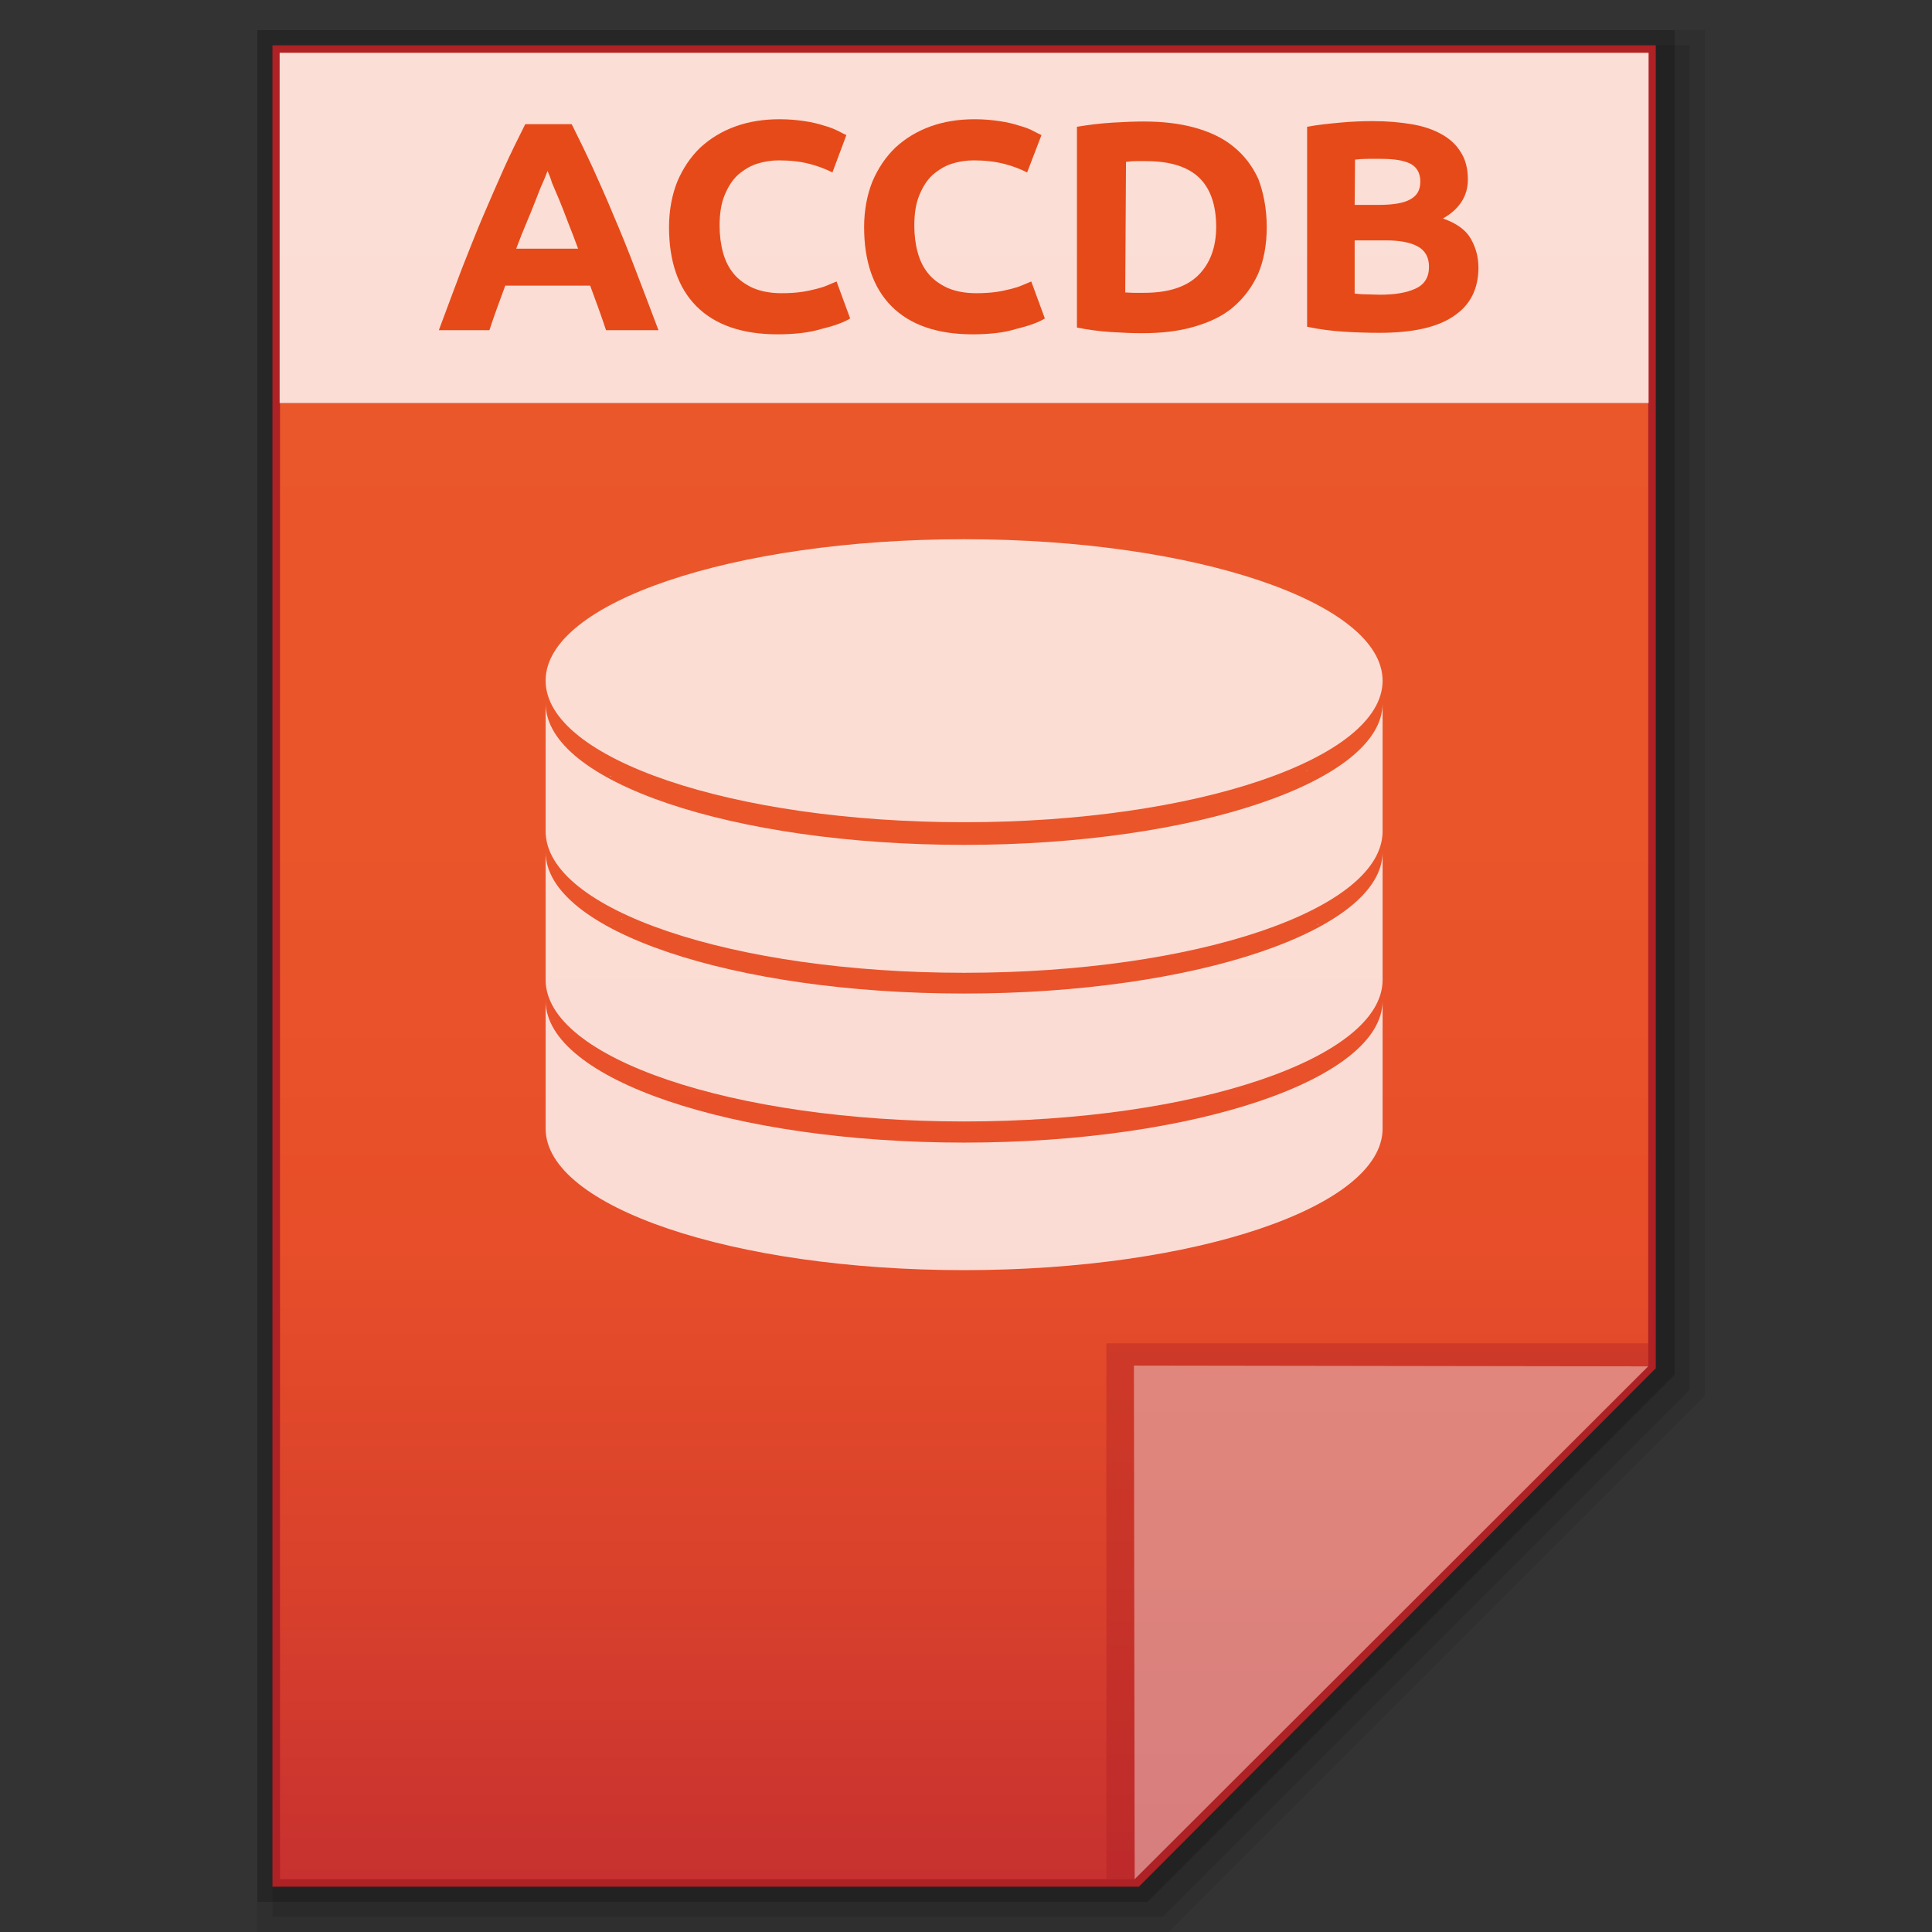 <?xml version="1.0" encoding="utf-8"?>
<!-- Generator: Adobe Illustrator 21.0.0, SVG Export Plug-In . SVG Version: 6.00 Build 0)  -->
<svg version="1.1" id="图层_1" xmlns="http://www.w3.org/2000/svg" xmlns:xlink="http://www.w3.org/1999/xlink" x="0px" y="0px"
	 viewBox="0 0 512 512" style="enable-background:new 0 0 512 512;" xml:space="preserve">
<rect x="0" y="0" width="512" height="512" fill="#333333" stroke="none"/>
<style type="text/css">
	.st0{opacity:0.08;enable-background:new    ;}
	.st1{opacity:0.1;enable-background:new    ;}
	.st2{opacity:0.2;enable-background:new    ;}
	.st3{fill:#AE2124;}
	.st4{fill:url(#SVGID_1_);}
	.st5{fill:#AE2124;fill-opacity:0.392;}
	.st6{fill:#FFFFFF;fill-opacity:0.392;}
	.st7{opacity:0.8;enable-background:new    ;}
	.st8{fill:#FFFFFF;}
	.st9{opacity:0.8;fill:#FFFFFF;enable-background:new    ;}
	.st10{enable-background:new    ;}
	.st11{fill:#E64A19;}
</style>
<polygon class="st0" points="68.2,512 68.2,8 451.8,8 451.8,369.9 309.7,512 "/>
<polygon class="st1" points="72.2,508 72.2,12 447.8,12 447.8,368.3 308.1,508 "/>
<polygon class="st2" points="68.2,504 68.2,8 443.8,8 443.8,364.3 304.1,504 "/>
<polygon class="st3" points="72.2,500 72.2,12 438.8,12 438.8,362.6 301.8,500 "/>
<g>
	<g>
		<g>
			
				<linearGradient id="SVGID_1_" gradientUnits="userSpaceOnUse" x1="338.7" y1="-822.801" x2="338.7" y2="-338.801" gradientTransform="matrix(1 0 0 -1 -83.2 -324.801)">
				<stop  offset="0" style="stop-color:#C7312F"/>
				<stop  offset="0.164" style="stop-color:#D9412C"/>
				<stop  offset="0.348" style="stop-color:#E74E29"/>
				<stop  offset="0.573" style="stop-color:#EA552A"/>
				<stop  offset="0.952" style="stop-color:#EA582B"/>
			</linearGradient>
			<polygon class="st4" points="74.2,498 74.2,14 436.8,14 436.8,361.9 300.7,498 			"/>
		</g>
		<polygon class="st5" points="436.8,361.9 436.8,356 293.2,356 293.2,498 300.7,498 		"/>
		<path class="st6" d="M300.5,361.9l136.3,0.2L300.7,498L300.5,361.9z"/>
	</g>
	<g class="st7">
		<g>
			<path class="st8" d="M301.1,152.2c0.6,0.2,1.4,0.2,2,0.4C302.5,152.4,301.7,152.2,301.1,152.2z"/>
			<path class="st8" d="M296,151.4c0.8,0,1.4,0.2,2.2,0.2C297.4,151.6,296.8,151.6,296,151.4z"/>
			<path class="st8" d="M305.9,152.9c0.6,0.2,1.2,0.2,1.9,0.4C307.1,153.1,306.5,152.9,305.9,152.9z"/>
			<path class="st8" d="M310.7,153.7c0.6,0.2,1.2,0.2,1.6,0.4C311.8,154,311.4,153.7,310.7,153.7z"/>
			<path class="st8" d="M290.8,150.7c0.8,0,1.6,0.2,2.4,0.2C292.4,150.9,291.6,150.7,290.8,150.7z"/>
			<path class="st8" d="M319.8,155.8c0.4,0.2,0.8,0.2,1.4,0.4C320.6,156,320.2,155.8,319.8,155.8z"/>
			<path class="st8" d="M315.4,154.8c0.4,0.2,1,0.2,1.4,0.4C316.4,155,315.8,154.8,315.4,154.8z"/>
			<path class="st8" d="M147.4,177.7L147.4,177.7L147.4,177.7z"/>
			<path class="st8" d="M263,148.9c1.2,0,2.6,0,3.8,0C265.6,148.9,264.2,148.9,263,148.9z"/>
			<path class="st8" d="M324.1,156.8c0.4,0.2,0.8,0.2,1.2,0.4C324.9,157,324.5,157,324.1,156.8z"/>
			<path class="st8" d="M285.6,150.1c0.8,0,1.6,0.2,2.4,0.2C287.4,150.3,286.6,150.3,285.6,150.1z"/>
			<path class="st8" d="M244.2,148.9c1.2,0,2.4,0,3.8,0C246.8,148.9,245.4,148.9,244.2,148.9z"/>
			<path class="st8" d="M274.7,149.3c1,0,2,0.2,3,0.2C276.7,149.5,275.7,149.3,274.7,149.3z"/>
			<path class="st8" d="M280.3,149.7c1,0,1.8,0.2,2.8,0.2C282.1,149.9,281.1,149.7,280.3,149.7z"/>
			<path class="st8" d="M349.1,166.3c0,0,0.2,0,0.2,0.2C349.3,166.3,349.1,166.3,349.1,166.3z"/>
			<path class="st8" d="M358.8,172.7L358.8,172.7L358.8,172.7z"/>
			<path class="st8" d="M351.9,167.7C351.9,167.7,351.9,167.9,351.9,167.7C351.9,167.9,351.9,167.7,351.9,167.7z"/>
			<path class="st8" d="M354.3,169.3C354.5,169.3,354.5,169.3,354.3,169.3C354.5,169.3,354.5,169.3,354.3,169.3z"/>
			<path class="st8" d="M328.3,158c0.4,0,0.6,0.2,1,0.2C328.9,158.2,328.5,158,328.3,158z"/>
			<path class="st8" d="M360.6,174.3L360.6,174.3L360.6,174.3z"/>
			<path class="st8" d="M255.5,148.7c-1.8,0-3.8,0-5.6,0C251.7,148.7,253.7,148.7,255.5,148.7z"/>
			<path class="st8" d="M356.7,170.9L356.7,170.9L356.7,170.9z"/>
			<path class="st8" d="M339.6,161.8c0.2,0,0.4,0.2,0.6,0.2C340,162.1,339.8,161.8,339.6,161.8z"/>
			<path class="st8" d="M255.5,148.7c1.8,0,3.8,0,5.6,0C259.3,148.7,257.3,148.7,255.5,148.7z"/>
			<path class="st8" d="M332.1,159.2c0.2,0,0.6,0.2,0.8,0.2C332.7,159.4,332.5,159.2,332.1,159.2z"/>
			<path class="st8" d="M336,160.4c0.2,0,0.4,0.2,0.6,0.2C336.4,160.6,336.2,160.6,336,160.4z"/>
			<path class="st8" d="M343,163.2c0.2,0,0.4,0.2,0.4,0.2C343.2,163.4,343,163.2,343,163.2z"/>
			<path class="st8" d="M346.1,164.7c0.2,0,0.2,0.2,0.4,0.2C346.4,164.9,346.2,164.7,346.1,164.7z"/>
			<path class="st8" d="M269,149.1c1,0,2.2,0,3.2,0.2C271.3,149.1,270,149.1,269,149.1z"/>
			<path class="st8" d="M161.7,166.3c0.2,0,0.2-0.2,0.4-0.2C161.9,166.3,161.7,166.3,161.7,166.3z"/>
			<path class="st8" d="M158.9,167.9c0,0,0.2,0,0.2-0.2C159.1,167.7,159.1,167.9,158.9,167.9z"/>
			<path class="st8" d="M156.5,169.5C156.5,169.3,156.7,169.3,156.5,169.5C156.7,169.3,156.5,169.3,156.5,169.5z"/>
			<path class="st8" d="M164.6,164.9c0.2,0,0.2-0.2,0.4-0.2C164.7,164.7,164.6,164.9,164.6,164.9z"/>
			<path class="st8" d="M170.8,162.1c0.2,0,0.4-0.2,0.6-0.2C171.2,161.8,171,162.1,170.8,162.1z"/>
			<path class="st8" d="M167.6,163.4c0.2,0,0.4-0.2,0.6-0.2C168,163.2,167.8,163.4,167.6,163.4z"/>
			<path class="st8" d="M238.8,149.1c1,0,2.2,0,3.2-0.2C241,149.1,239.7,149.1,238.8,149.1z"/>
			<path class="st8" d="M255.5,223.9c-61.3,0-110.9-16.7-110.9-37.5v33.9c0,20.8,49.6,37.5,110.9,37.5s110.9-16.7,110.9-37.5l0,0
				v-33.9C366.4,207,316.8,223.9,255.5,223.9z"/>
			<path class="st8" d="M144.6,185.2v1.2C144.6,186,144.6,185.6,144.6,185.2L144.6,185.2z"/>
			<path class="st8" d="M174.2,160.8c0.2,0,0.6-0.2,0.8-0.2C174.8,160.6,174.6,160.6,174.2,160.8z"/>
			<path class="st8" d="M152.3,172.7L152.3,172.7L152.3,172.7z"/>
			<path class="st8" d="M366.4,185.2c0,0.4,0,0.8,0,1.2V185.2L366.4,185.2z"/>
			<path class="st8" d="M148.8,176.2L148.8,176.2L148.8,176.2z"/>
			<path class="st8" d="M150.4,174.3L150.4,174.3L150.4,174.3z"/>
			<path class="st8" d="M154.3,171.1C154.3,170.9,154.3,170.9,154.3,171.1C154.3,170.9,154.3,170.9,154.3,171.1z"/>
			<path class="st8" d="M217.8,150.9c0.8,0,1.6-0.2,2.4-0.2C219.4,150.7,218.6,150.9,217.8,150.9z"/>
			<path class="st8" d="M212.8,151.7c0.8-0.2,1.4-0.2,2.2-0.2C214.2,151.6,213.6,151.6,212.8,151.7z"/>
			<path class="st8" d="M222.8,150.3c0.8,0,1.6-0.2,2.6-0.2C224.4,150.3,223.6,150.3,222.8,150.3z"/>
			<path class="st8" d="M177.9,159.4c0.2,0,0.6-0.2,0.8-0.2C178.5,159.2,178.3,159.4,177.9,159.4z"/>
			<path class="st8" d="M233.3,149.5c1,0,2-0.2,3-0.2C235.3,149.3,234.3,149.5,233.3,149.5z"/>
			<path class="st8" d="M207.9,152.4c0.6-0.2,1.4-0.2,2-0.4C209.3,152.2,208.5,152.4,207.9,152.4z"/>
			<path class="st8" d="M228.1,149.9c1,0,1.8-0.2,2.8-0.2C229.9,149.7,228.9,149.9,228.1,149.9z"/>
			<path class="st8" d="M185.7,157.2c0.4-0.2,0.8-0.2,1.2-0.4C186.5,157,186.1,157,185.7,157.2z"/>
			<path class="st8" d="M181.7,158.2c0.4-0.2,0.6-0.2,1-0.4C182.5,158,182.1,158.2,181.7,158.2z"/>
			<path class="st8" d="M189.7,156c0.4-0.2,1-0.2,1.4-0.4C190.7,155.8,190.4,156,189.7,156z"/>
			<path class="st8" d="M194.2,155c0.6-0.2,1-0.2,1.6-0.4C195.2,154.8,194.6,155,194.2,155z"/>
			<path class="st8" d="M198.6,154.2c0.6-0.2,1.2-0.2,1.8-0.4C199.6,153.7,199.2,154,198.6,154.2z"/>
			<path class="st8" d="M203.3,153.1c0.6-0.2,1.2-0.2,1.8-0.4C204.4,152.9,203.9,153.1,203.3,153.1z"/>
		</g>
		<g>
			<path class="st8" d="M301.1,191.5c0.6,0.2,1.4,0.2,2,0.4C302.5,191.7,301.7,191.7,301.1,191.5z"/>
			<path class="st8" d="M296,190.9c0.8,0,1.4,0.2,2.2,0.2C297.4,190.9,296.8,190.9,296,190.9z"/>
			<path class="st8" d="M305.9,192.3c0.6,0.2,1.2,0.2,1.9,0.4C307.1,192.5,306.5,192.5,305.9,192.3z"/>
			<path class="st8" d="M310.7,193.1c0.6,0.2,1.2,0.2,1.6,0.4C311.8,193.3,311.4,193.3,310.7,193.1z"/>
			<path class="st8" d="M290.8,190c0.8,0,1.6,0.2,2.4,0.2C292.4,190.3,291.6,190.3,290.8,190z"/>
			<path class="st8" d="M319.8,195.1c0.4,0.2,0.8,0.2,1.4,0.4C320.6,195.3,320.2,195.3,319.8,195.1z"/>
			<path class="st8" d="M315.4,194.1c0.4,0.2,1,0.2,1.4,0.4C316.4,194.3,315.8,194.3,315.4,194.1z"/>
			<path class="st8" d="M147.4,217.3L147.4,217.3L147.4,217.3z"/>
			<path class="st8" d="M263,188.2c1.2,0,2.6,0,3.8,0C265.6,188.2,264.2,188.2,263,188.2z"/>
			<path class="st8" d="M324.1,196.3c0.4,0.2,0.8,0.2,1.2,0.4C324.9,196.5,324.5,196.3,324.1,196.3z"/>
			<path class="st8" d="M285.6,189.7c0.8,0,1.6,0.2,2.4,0.2C287.4,189.7,286.6,189.7,285.6,189.7z"/>
			<path class="st8" d="M244.2,188.4c1.2,0,2.4,0,3.8,0C246.8,188.2,245.4,188.2,244.2,188.4z"/>
			<path class="st8" d="M274.7,188.6c1,0,2,0.2,3,0.2C276.7,188.9,275.7,188.9,274.7,188.6z"/>
			<path class="st8" d="M280.3,189.1c1,0,1.8,0.2,2.8,0.2C282.1,189.2,281.1,189.2,280.3,189.1z"/>
			<path class="st8" d="M349.1,205.6c0,0,0.2,0,0.2,0.2C349.3,205.6,349.1,205.6,349.1,205.6z"/>
			<path class="st8" d="M358.8,212.1L358.8,212.1L358.8,212.1z"/>
			<path class="st8" d="M351.9,207.2L351.9,207.2L351.9,207.2z"/>
			<path class="st8" d="M354.3,208.8C354.5,208.8,354.5,208.8,354.3,208.8C354.5,208.8,354.5,208.8,354.3,208.8z"/>
			<path class="st8" d="M328.3,197.3c0.4,0,0.6,0.2,1,0.2C328.9,197.5,328.5,197.5,328.3,197.3z"/>
			<path class="st8" d="M360.6,213.6L360.6,213.6L360.6,213.6z"/>
			<path class="st8" d="M255.5,188.2c-1.8,0-3.8,0-5.6,0C251.7,188.2,253.7,188.2,255.5,188.2z"/>
			<path class="st8" d="M356.7,210.4L356.7,210.4L356.7,210.4z"/>
			<path class="st8" d="M339.6,201.2c0.2,0,0.4,0.2,0.6,0.2C340,201.4,339.8,201.4,339.6,201.2z"/>
			<path class="st8" d="M255.5,188.2c1.8,0,3.8,0,5.6,0C259.3,188.2,257.3,188.2,255.5,188.2z"/>
			<path class="st8" d="M332.1,198.5c0.2,0,0.6,0.2,0.8,0.2C332.7,198.7,332.5,198.7,332.1,198.5z"/>
			<path class="st8" d="M336,199.9c0.2,0,0.4,0.2,0.6,0.2C336.4,200.1,336.2,199.9,336,199.9z"/>
			<path class="st8" d="M343,202.6c0.2,0,0.4,0.2,0.4,0.2C343.2,202.8,343,202.8,343,202.6z"/>
			<path class="st8" d="M346.1,204.2c0.2,0,0.2,0.2,0.4,0.2C346.4,204.2,346.2,204.2,346.1,204.2z"/>
			<path class="st8" d="M269,188.4c1,0,2.2,0,3.2,0.2C271.3,188.4,270,188.4,269,188.4z"/>
			<path class="st8" d="M161.7,205.8c0.2,0,0.2-0.2,0.4-0.2C161.9,205.6,161.7,205.6,161.7,205.8z"/>
			<path class="st8" d="M158.9,207.2c0,0,0.2,0,0.2-0.2C159.1,207.2,159.1,207.2,158.9,207.2z"/>
			<path class="st8" d="M156.5,208.8C156.5,208.8,156.7,208.8,156.5,208.8C156.7,208.8,156.5,208.8,156.5,208.8z"/>
			<path class="st8" d="M164.6,204.2c0.2,0,0.2-0.2,0.4-0.2C164.7,204.2,164.6,204.2,164.6,204.2z"/>
			<path class="st8" d="M170.8,201.6c0.2,0,0.4-0.2,0.6-0.2C171.2,201.4,171,201.4,170.8,201.6z"/>
			<path class="st8" d="M167.6,202.8c0.2,0,0.4-0.2,0.6-0.2C168,202.8,167.8,202.8,167.6,202.8z"/>
			<path class="st8" d="M238.8,188.6c1,0,2.2,0,3.2-0.2C241,188.4,239.7,188.4,238.8,188.6z"/>
			<path class="st8" d="M255.5,263.3c-61.3,0-110.9-16.7-110.9-37.5v33.9c0,20.7,49.6,37.5,110.9,37.5s110.9-16.8,110.9-37.5l0,0
				v-33.9C366.4,246.5,316.8,263.3,255.5,263.3z"/>
			<path class="st8" d="M144.6,224.6v1.2C144.6,225.4,144.6,224.9,144.6,224.6L144.6,224.6z"/>
			<path class="st8" d="M174.2,200.1c0.2,0,0.6-0.2,0.8-0.2C174.8,199.9,174.6,200.1,174.2,200.1z"/>
			<path class="st8" d="M152.3,212.1L152.3,212.1L152.3,212.1z"/>
			<path class="st8" d="M366.4,224.6c0,0.4,0,0.8,0,1.2V224.6L366.4,224.6z"/>
			<path class="st8" d="M148.8,215.5L148.8,215.5L148.8,215.5z"/>
			<path class="st8" d="M150.4,213.9C150.4,213.6,150.4,213.6,150.4,213.9C150.4,213.6,150.4,213.6,150.4,213.9z"/>
			<path class="st8" d="M154.3,210.4L154.3,210.4L154.3,210.4z"/>
			<path class="st8" d="M217.8,190.5c0.8,0,1.6-0.2,2.4-0.2C219.4,190.3,218.6,190.3,217.8,190.5z"/>
			<path class="st8" d="M212.8,191.1c0.8-0.2,1.4-0.2,2.2-0.2C214.2,190.9,213.6,190.9,212.8,191.1z"/>
			<path class="st8" d="M222.8,189.9c0.8,0,1.6-0.2,2.6-0.2C224.4,189.7,223.6,189.7,222.8,189.9z"/>
			<path class="st8" d="M177.9,198.9c0.2,0,0.6-0.2,0.8-0.2C178.5,198.7,178.3,198.7,177.9,198.9z"/>
			<path class="st8" d="M233.3,188.9c1,0,2-0.2,3-0.2C235.3,188.9,234.3,188.9,233.3,188.9z"/>
			<path class="st8" d="M207.9,191.9c0.6-0.2,1.4-0.2,2-0.4C209.3,191.7,208.5,191.7,207.9,191.9z"/>
			<path class="st8" d="M228.1,189.2c0.8,0,1.8-0.2,2.8-0.2C229.9,189.2,228.9,189.2,228.1,189.2z"/>
			<path class="st8" d="M185.7,196.5c0.4-0.2,0.8-0.2,1.2-0.4C186.5,196.3,186.1,196.5,185.7,196.5z"/>
			<path class="st8" d="M181.7,197.7c0.4-0.2,0.6-0.2,1-0.4C182.5,197.5,182.1,197.5,181.7,197.7z"/>
			<path class="st8" d="M189.7,195.5c0.4-0.2,1-0.2,1.4-0.4C190.7,195.3,190.4,195.3,189.7,195.5z"/>
			<path class="st8" d="M194.2,194.5c0.6-0.2,1-0.2,1.6-0.4C195.2,194.3,194.6,194.3,194.2,194.5z"/>
			<path class="st8" d="M198.6,193.5c0.6-0.2,1.2-0.2,1.8-0.4C199.6,193.3,199.2,193.3,198.6,193.5z"/>
			<path class="st8" d="M203.3,192.7c0.6-0.2,1.2-0.2,1.8-0.4C204.4,192.5,203.9,192.5,203.3,192.7z"/>
		</g>
		<g>
			<path class="st8" d="M301.1,230.8c0.6,0.2,1.4,0.2,2,0.4C302.5,231,301.7,231,301.1,230.8z"/>
			<path class="st8" d="M296,230.2c0.8,0,1.4,0.2,2.2,0.2C297.4,230.4,296.8,230.2,296,230.2z"/>
			<path class="st8" d="M305.9,231.6c0.6,0.2,1.2,0.2,1.9,0.4C307.1,231.8,306.5,231.8,305.9,231.6z"/>
			<path class="st8" d="M310.7,232.6c0.6,0.2,1.2,0.2,1.6,0.4C311.8,232.8,311.4,232.6,310.7,232.6z"/>
			<path class="st8" d="M290.8,229.6c0.8,0,1.6,0.2,2.4,0.2C292.4,229.8,291.6,229.6,290.8,229.6z"/>
			<path class="st8" d="M319.8,234.6c0.4,0.2,0.8,0.2,1.4,0.4C320.6,234.8,320.2,234.6,319.8,234.6z"/>
			<path class="st8" d="M315.4,233.4c0.4,0.2,1,0.2,1.4,0.4C316.4,233.8,315.8,233.6,315.4,233.4z"/>
			<path class="st8" d="M147.4,256.6L147.4,256.6L147.4,256.6z"/>
			<path class="st8" d="M263,227.6c1.2,0,2.6,0,3.8,0C265.6,227.8,264.2,227.8,263,227.6z"/>
			<path class="st8" d="M324.1,235.6c0.4,0.2,0.8,0.2,1.2,0.4C324.9,235.8,324.5,235.8,324.1,235.6z"/>
			<path class="st8" d="M285.6,229c0.8,0,1.6,0.2,2.4,0.2C287.4,229.2,286.6,229,285.6,229z"/>
			<path class="st8" d="M244.2,227.8c1.2,0,2.4,0,3.8,0C246.8,227.8,245.4,227.8,244.2,227.8z"/>
			<path class="st8" d="M274.7,228.2c1,0,2,0.2,3,0.2C276.7,228.2,275.7,228.2,274.7,228.2z"/>
			<path class="st8" d="M280.3,228.6c1,0,1.8,0.2,2.8,0.2C282.1,228.6,281.1,228.6,280.3,228.6z"/>
			<path class="st8" d="M349.1,244.9c0,0,0.2,0,0.2,0.2C349.3,245.1,349.1,245.1,349.1,244.9z"/>
			<path class="st8" d="M358.8,251.4L358.8,251.4L358.8,251.4z"/>
			<path class="st8" d="M351.9,246.5L351.9,246.5L351.9,246.5z"/>
			<path class="st8" d="M354.3,248.2C354.5,248.2,354.5,248.2,354.3,248.2C354.5,248.2,354.5,248.2,354.3,248.2z"/>
			<path class="st8" d="M328.3,236.9c0.4,0,0.6,0.2,1,0.2C328.9,237.1,328.5,236.9,328.3,236.9z"/>
			<path class="st8" d="M360.6,253.2L360.6,253.2L360.6,253.2z"/>
			<path class="st8" d="M255.5,227.6c-1.8,0-3.8,0-5.6,0C251.7,227.6,253.7,227.6,255.5,227.6z"/>
			<path class="st8" d="M356.7,249.7L356.7,249.7L356.7,249.7z"/>
			<path class="st8" d="M339.6,240.7c0.2,0,0.4,0.2,0.6,0.2C340,240.9,339.8,240.7,339.6,240.7z"/>
			<path class="st8" d="M255.5,227.6c1.8,0,3.8,0,5.6,0C259.3,227.6,257.3,227.6,255.5,227.6z"/>
			<path class="st8" d="M332.1,238.1c0.2,0,0.6,0.2,0.8,0.2C332.7,238.2,332.5,238.1,332.1,238.1z"/>
			<path class="st8" d="M336,239.3c0.2,0,0.4,0.2,0.6,0.2C336.4,239.5,336.2,239.5,336,239.3z"/>
			<path class="st8" d="M343,242.1c0.2,0,0.4,0.2,0.4,0.2C343.2,242.1,343,242.1,343,242.1z"/>
			<path class="st8" d="M346.1,243.5c0.2,0,0.2,0.2,0.4,0.2C346.4,243.7,346.2,243.5,346.1,243.5z"/>
			<path class="st8" d="M269,227.8c1,0,2.2,0,3.2,0.2C271.3,228,270,228,269,227.8z"/>
			<path class="st8" d="M161.7,245.1c0.2,0,0.2-0.2,0.4-0.2C161.9,245.1,161.7,245.1,161.7,245.1z"/>
			<path class="st8" d="M158.9,246.7c0,0,0.2,0,0.2-0.2C159.1,246.5,159.1,246.5,158.9,246.7z"/>
			<path class="st8" d="M156.5,248.2C156.5,248.2,156.7,248.2,156.5,248.2C156.7,248.2,156.5,248.2,156.5,248.2z"/>
			<path class="st8" d="M164.6,243.7c0.2,0,0.2-0.2,0.4-0.2C164.7,243.5,164.6,243.7,164.6,243.7z"/>
			<path class="st8" d="M170.8,240.9c0.2,0,0.4-0.2,0.6-0.2C171.2,240.7,171,240.9,170.8,240.9z"/>
			<path class="st8" d="M167.6,242.3c0.2,0,0.4-0.2,0.6-0.2C168,242.1,167.8,242.1,167.6,242.3z"/>
			<path class="st8" d="M238.8,228c1,0,2.2,0,3.2-0.2C241,228,239.7,228,238.8,228z"/>
			<path class="st8" d="M255.5,302.8c-61.3,0-110.9-16.8-110.9-37.6v33.9c0,20.7,49.6,37.5,110.9,37.5s110.9-16.8,110.9-37.5l0,0
				v-33.9C366.4,285.9,316.8,302.8,255.5,302.8z"/>
			<path class="st8" d="M144.6,264.1v1.2C144.6,264.9,144.6,264.5,144.6,264.1L144.6,264.1z"/>
			<path class="st8" d="M174.2,239.5c0.2,0,0.6-0.2,0.8-0.2C174.8,239.5,174.6,239.5,174.2,239.5z"/>
			<path class="st8" d="M152.3,251.6C152.3,251.4,152.3,251.4,152.3,251.6C152.3,251.4,152.3,251.4,152.3,251.6z"/>
			<path class="st8" d="M366.4,264.1c0,0.4,0,0.8,0,1.2V264.1L366.4,264.1z"/>
			<path class="st8" d="M148.8,255C148.8,254.8,148.8,254.8,148.8,255C148.8,254.8,148.8,254.8,148.8,255z"/>
			<path class="st8" d="M150.4,253.2L150.4,253.2L150.4,253.2z"/>
			<path class="st8" d="M154.3,249.7L154.3,249.7L154.3,249.7z"/>
			<path class="st8" d="M217.8,229.8c0.8,0,1.6-0.2,2.4-0.2C219.4,229.6,218.6,229.8,217.8,229.8z"/>
			<path class="st8" d="M212.8,230.4c0.8-0.2,1.4-0.2,2.2-0.2C214.2,230.2,213.6,230.4,212.8,230.4z"/>
			<path class="st8" d="M222.8,229.2c0.8,0,1.6-0.2,2.6-0.2C224.4,229,223.6,229.2,222.8,229.2z"/>
			<path class="st8" d="M177.9,238.2c0.2,0,0.6-0.2,0.8-0.2C178.5,238.1,178.3,238.2,177.9,238.2z"/>
			<path class="st8" d="M233.3,228.4c1,0,2-0.2,3-0.2C235.3,228.2,234.3,228.2,233.3,228.4z"/>
			<path class="st8" d="M207.9,231.2c0.6-0.2,1.4-0.2,2-0.4C209.3,231,208.5,231,207.9,231.2z"/>
			<path class="st8" d="M228.1,228.8c0.8,0,1.8-0.2,2.8-0.2C229.9,228.6,228.9,228.6,228.1,228.8z"/>
			<path class="st8" d="M185.7,236.1c0.4-0.2,0.8-0.2,1.2-0.4C186.5,235.6,186.1,235.8,185.7,236.1z"/>
			<path class="st8" d="M181.7,237.1c0.4-0.2,0.6-0.2,1-0.4C182.5,236.9,182.1,237.1,181.7,237.1z"/>
			<path class="st8" d="M189.7,234.8c0.4-0.2,1-0.2,1.4-0.4C190.7,234.6,190.4,234.8,189.7,234.8z"/>
			<path class="st8" d="M194.2,233.8c0.6-0.2,1-0.2,1.6-0.4C195.2,233.6,194.6,233.8,194.2,233.8z"/>
			<path class="st8" d="M198.6,232.8c0.6-0.2,1.2-0.2,1.8-0.4C199.6,232.6,199.2,232.8,198.6,232.8z"/>
			<path class="st8" d="M203.3,232c0.6-0.2,1.2-0.2,1.8-0.4C204.4,231.8,203.9,231.8,203.3,232z"/>
		</g>
		<path class="st8" d="M255.5,142.9c61.3,0,110.9,16.8,110.9,37.5s-49.7,37.5-110.9,37.5c-61.3,0-110.9-16.8-110.9-37.5
			C144.5,159.7,194.2,142.9,255.5,142.9z"/>
	</g>
	<g>
		<rect x="74.1" y="14" class="st9" width="362.8" height="92.8"/>
		<g class="st10">
			<path class="st11" d="M160.6,87.5c-0.6-1.9-1.3-3.8-2-5.8s-1.5-4-2.2-6h-22.5c-0.7,2-1.5,4-2.2,6s-1.4,3.9-2,5.8h-13.4
				c2.2-5.9,4.2-11.3,6.1-16.3c2-5,3.8-9.7,5.7-14.1s3.7-8.6,5.5-12.6s3.7-7.8,5.6-11.6h12.3c1.9,3.8,3.8,7.7,5.6,11.6
				c1.8,4,3.7,8.2,5.5,12.6c1.9,4.4,3.8,9.1,5.7,14.1s4,10.4,6.2,16.3H160.6L160.6,87.5z M145.1,45.3c-0.3,0.8-0.7,1.9-1.3,3.2
				s-1.2,2.9-1.9,4.7s-1.5,3.8-2.4,5.9c-0.9,2.1-1.8,4.4-2.7,6.8h16.4c-0.9-2.4-1.7-4.6-2.6-6.8c-0.8-2.2-1.6-4.1-2.3-5.9
				c-0.8-1.8-1.4-3.4-2-4.7C145.9,47.1,145.4,46,145.1,45.3z"/>
			<path class="st11" d="M206,88.6c-9.3,0-16.5-2.5-21.4-7.4s-7.3-12-7.3-21c0-4.5,0.8-8.6,2.2-12.1c1.5-3.5,3.5-6.5,6.1-9
				c2.6-2.4,5.7-4.3,9.3-5.6s7.5-1.9,11.7-1.9c2.4,0,4.6,0.2,6.6,0.5c2,0.3,3.7,0.7,5.2,1.2c1.5,0.4,2.7,0.9,3.7,1.4
				s1.7,0.9,2.2,1.1l-3.7,9.9c-1.8-0.9-3.8-1.7-6.2-2.3c-2.3-0.6-5-0.9-8-0.9c-2,0-3.9,0.3-5.8,0.9s-3.6,1.7-5.1,3
				c-1.5,1.4-2.6,3.2-3.5,5.4s-1.3,4.9-1.3,8c0,2.5,0.3,4.9,0.9,7.1c0.6,2.2,1.5,4,2.8,5.6s3,2.8,5.1,3.8c2.1,0.9,4.6,1.4,7.6,1.4
				c1.9,0,3.6-0.1,5.1-0.3c1.5-0.2,2.8-0.5,4-0.8s2.2-0.6,3.1-1c0.9-0.4,1.7-0.7,2.4-1l3.6,9.8c-1.8,1.1-4.4,2-7.7,2.8
				C214.3,88.2,210.4,88.6,206,88.6z"/>
			<path class="st11" d="M257.7,88.6c-9.3,0-16.5-2.5-21.4-7.4s-7.3-12-7.3-21c0-4.5,0.8-8.6,2.2-12.1c1.5-3.5,3.5-6.5,6.1-9
				c2.6-2.4,5.7-4.3,9.3-5.6s7.5-1.9,11.7-1.9c2.4,0,4.6,0.2,6.6,0.5c2,0.3,3.7,0.7,5.2,1.2c1.5,0.4,2.8,0.9,3.7,1.4
				c1,0.5,1.7,0.9,2.2,1.1l-3.8,9.9c-1.8-0.9-3.8-1.7-6.2-2.3s-5-0.9-8-0.9c-2,0-3.9,0.3-5.8,0.9c-1.9,0.6-3.6,1.7-5.1,3
				c-1.5,1.4-2.6,3.2-3.5,5.4s-1.3,4.9-1.3,8c0,2.5,0.3,4.9,0.9,7.1c0.6,2.2,1.5,4,2.8,5.6s3,2.8,5.1,3.8c2.1,0.9,4.6,1.4,7.6,1.4
				c1.9,0,3.6-0.1,5.1-0.3c1.5-0.2,2.8-0.5,4-0.8s2.2-0.6,3.1-1s1.7-0.7,2.4-1l3.6,9.8c-1.8,1.1-4.4,2-7.7,2.8
				C266,88.2,262.1,88.6,257.7,88.6z"/>
			<path class="st11" d="M335.7,60.2c0,4.7-0.8,8.9-2.3,12.4c-1.6,3.5-3.8,6.4-6.6,8.8s-6.3,4-10.4,5.2s-8.7,1.7-13.8,1.7
				c-2.3,0-5-0.1-8.1-0.3c-3.1-0.2-6.1-0.6-9.1-1.2V33.6c3-0.5,6.1-0.9,9.4-1.1c3.2-0.2,6-0.3,8.3-0.3c4.9,0,9.4,0.5,13.4,1.6
				s7.5,2.7,10.3,5c2.9,2.3,5.1,5.2,6.7,8.7C334.8,51,335.7,55.2,335.7,60.2z M298.2,77.5c0.6,0,1.3,0.1,2.1,0.1c0.8,0,1.7,0,2.9,0
				c6.5,0,11.3-1.6,14.4-4.7s4.7-7.4,4.7-12.8c0-5.7-1.5-10.1-4.5-13c-3-2.9-7.7-4.4-14.1-4.4c-0.9,0-1.8,0-2.7,0
				c-0.9,0-1.8,0.1-2.6,0.2L298.2,77.5L298.2,77.5z"/>
			<path class="st11" d="M365.6,88.2c-3.2,0-6.3-0.1-9.5-0.3c-3.1-0.2-6.4-0.6-9.7-1.3v-53c2.6-0.5,5.5-0.8,8.7-1.1s6-0.4,8.8-0.4
				c3.7,0,7.1,0.3,10.1,0.8c3.1,0.5,5.7,1.4,7.9,2.6c2.2,1.2,4,2.8,5.2,4.8c1.3,2,1.9,4.4,1.9,7.3c0,4.3-2.2,7.8-6.6,10.3
				c3.7,1.3,6.1,3.1,7.4,5.4s2,4.8,2,7.6c0,5.7-2.2,10-6.6,12.9C380.8,86.8,374.2,88.2,365.6,88.2z M359,54.3h6.3
				c4,0,6.8-0.5,8.5-1.5c1.8-1,2.6-2.5,2.6-4.7s-0.9-3.8-2.6-4.7c-1.8-0.9-4.3-1.3-7.8-1.3c-1.1,0-2.3,0-3.5,0
				c-1.3,0-2.5,0.1-3.4,0.2L359,54.3L359,54.3z M359,63.7v14.1c0.9,0.1,2,0.2,3,0.2c1.1,0,2.3,0.1,3.7,0.1c3.9,0,7-0.5,9.4-1.6
				s3.6-3,3.6-5.8c0-2.5-1-4.3-3-5.4s-4.9-1.6-8.5-1.6L359,63.7L359,63.7z"/>
		</g>
	</g>
</g>
</svg>
